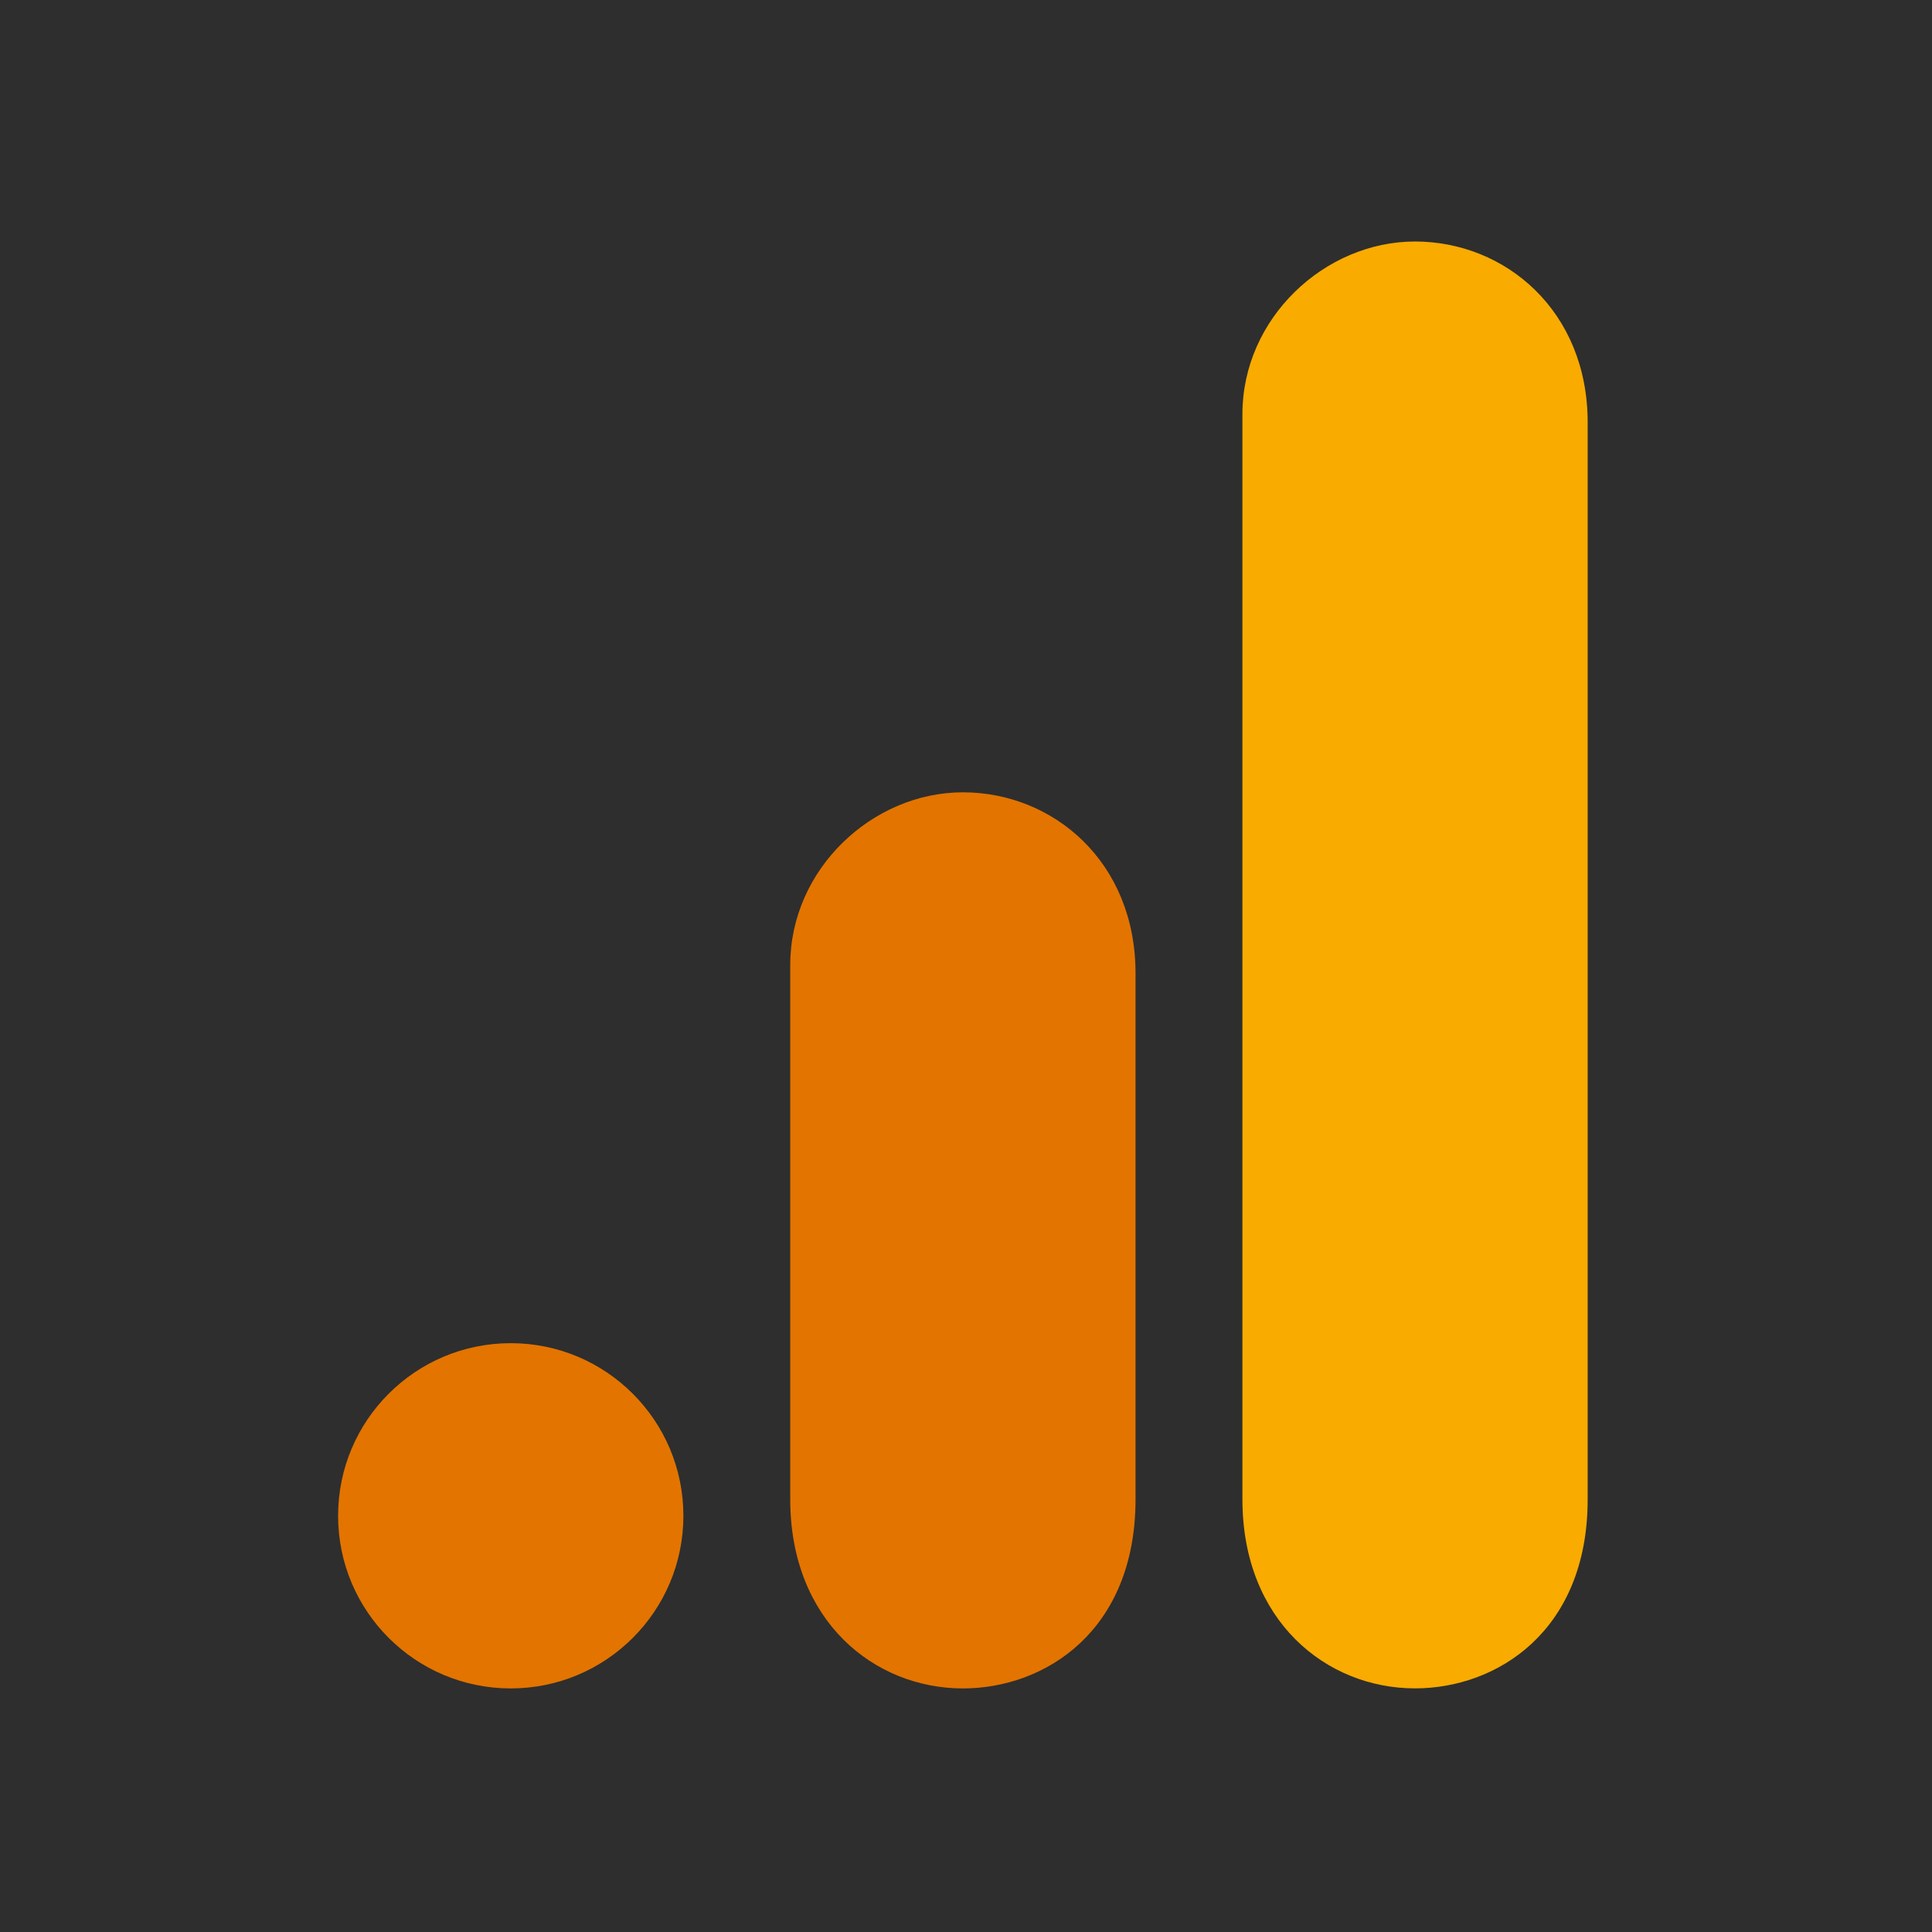 <svg width="40" height="40" viewBox="0 0 40 40" fill="none" xmlns="http://www.w3.org/2000/svg">
<rect width="40" height="40" fill="#2E2E2E"/>
<path d="M25.723 8.574V31.042C25.723 33.556 27.459 34.956 29.297 34.956C30.999 34.956 32.871 33.765 32.871 31.042V8.745C32.871 6.44 31.169 5 29.297 5C27.425 5 25.723 6.588 25.723 8.574Z" fill="#F9AB00"/>
<path d="M16.361 19.979V31.042C16.361 33.556 18.097 34.957 19.936 34.957C21.638 34.957 23.51 33.765 23.51 31.042V20.149C23.51 17.844 21.808 16.404 19.936 16.404C18.063 16.404 16.361 17.992 16.361 19.979Z" fill="#E37400"/>
<path d="M10.574 34.957C12.548 34.957 14.149 33.357 14.149 31.383C14.149 29.409 12.548 27.809 10.574 27.809C8.6 27.809 7 29.409 7 31.383C7 33.357 8.6 34.957 10.574 34.957Z" fill="#E37400"/>
</svg>
